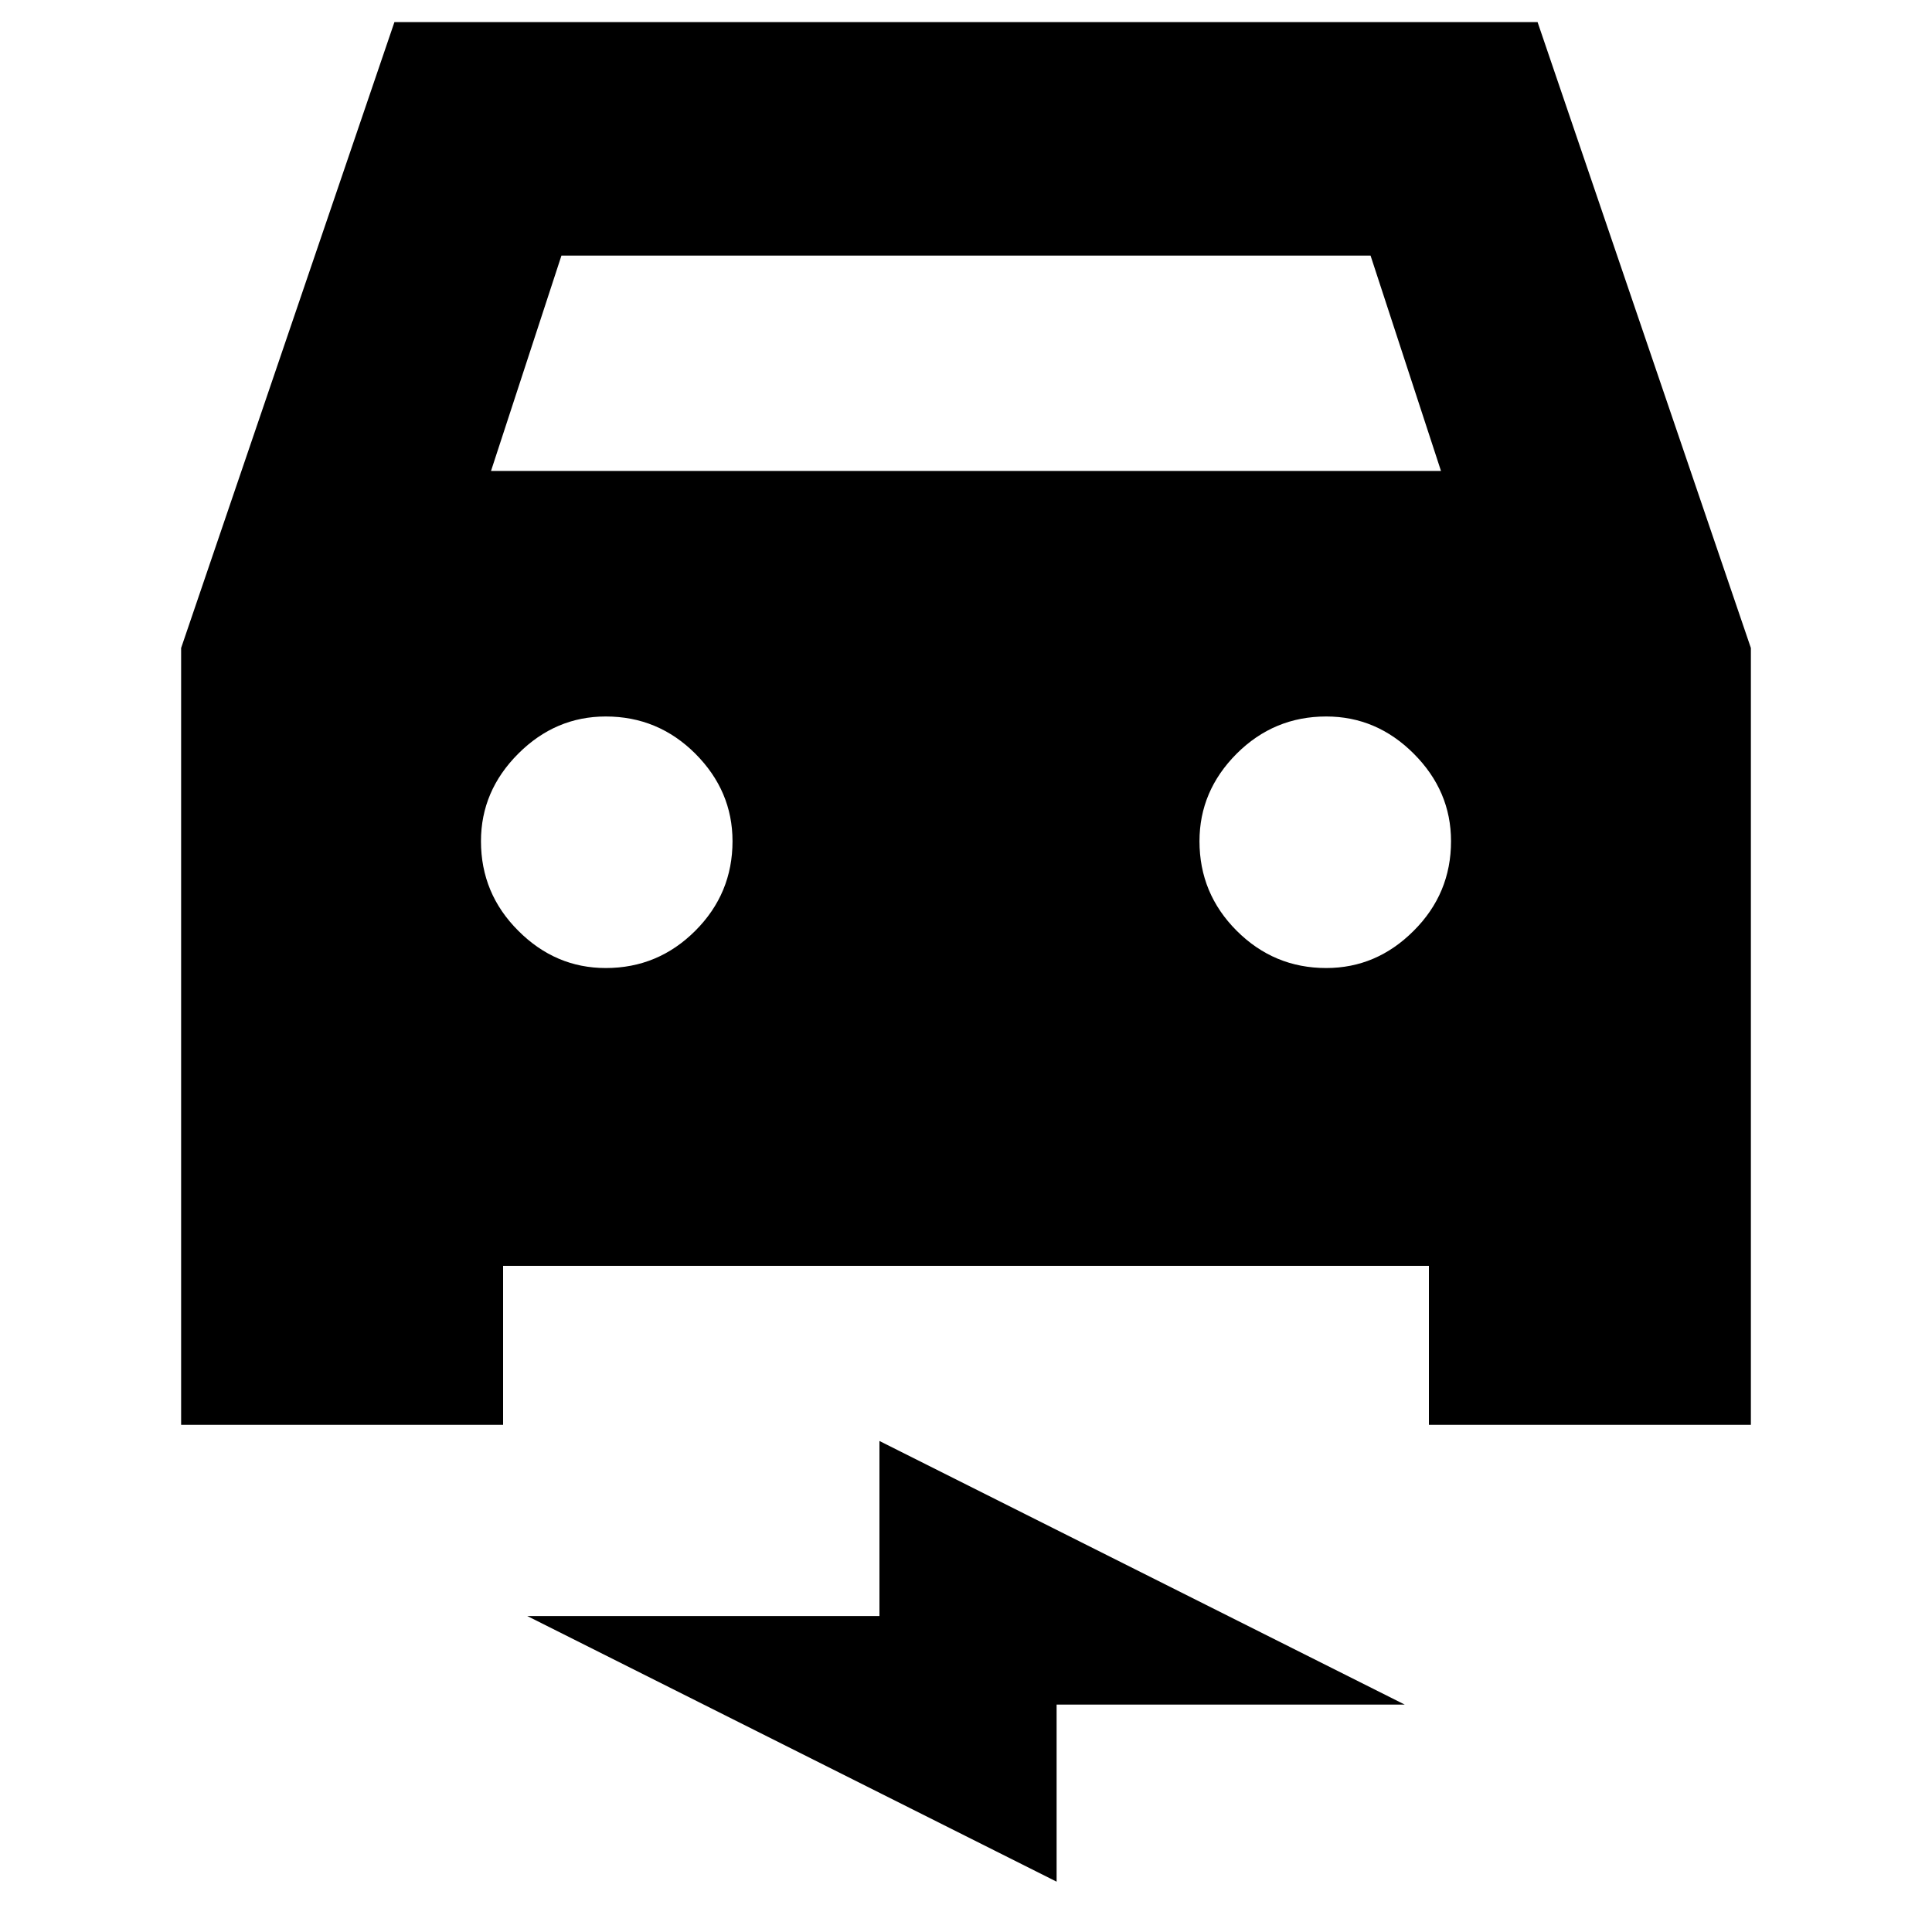 <svg xmlns="http://www.w3.org/2000/svg" height="20" width="20"><path d="M1.875 14.75V6.708L4.083.229h11.834l2.208 6.479v8.042h-3.333v-1.646H5.208v1.646Zm3.208-9.875h9.834l-.729-2.229H5.812Zm1.188 5.146q.541 0 .927-.386.385-.385.385-.927 0-.52-.385-.906-.386-.385-.927-.385-.521 0-.906.385-.386.386-.386.906 0 .542.386.927.385.386.906.386Zm7.458 0q.521 0 .906-.386.386-.385.386-.927 0-.52-.386-.906-.385-.385-.906-.385-.541 0-.927.385-.385.386-.385.906 0 .542.385.927.386.386.927.386Zm-2.791 9.458-5.48-2.75h3.646v-1.812l5.438 2.729h-3.604Z"/></svg>